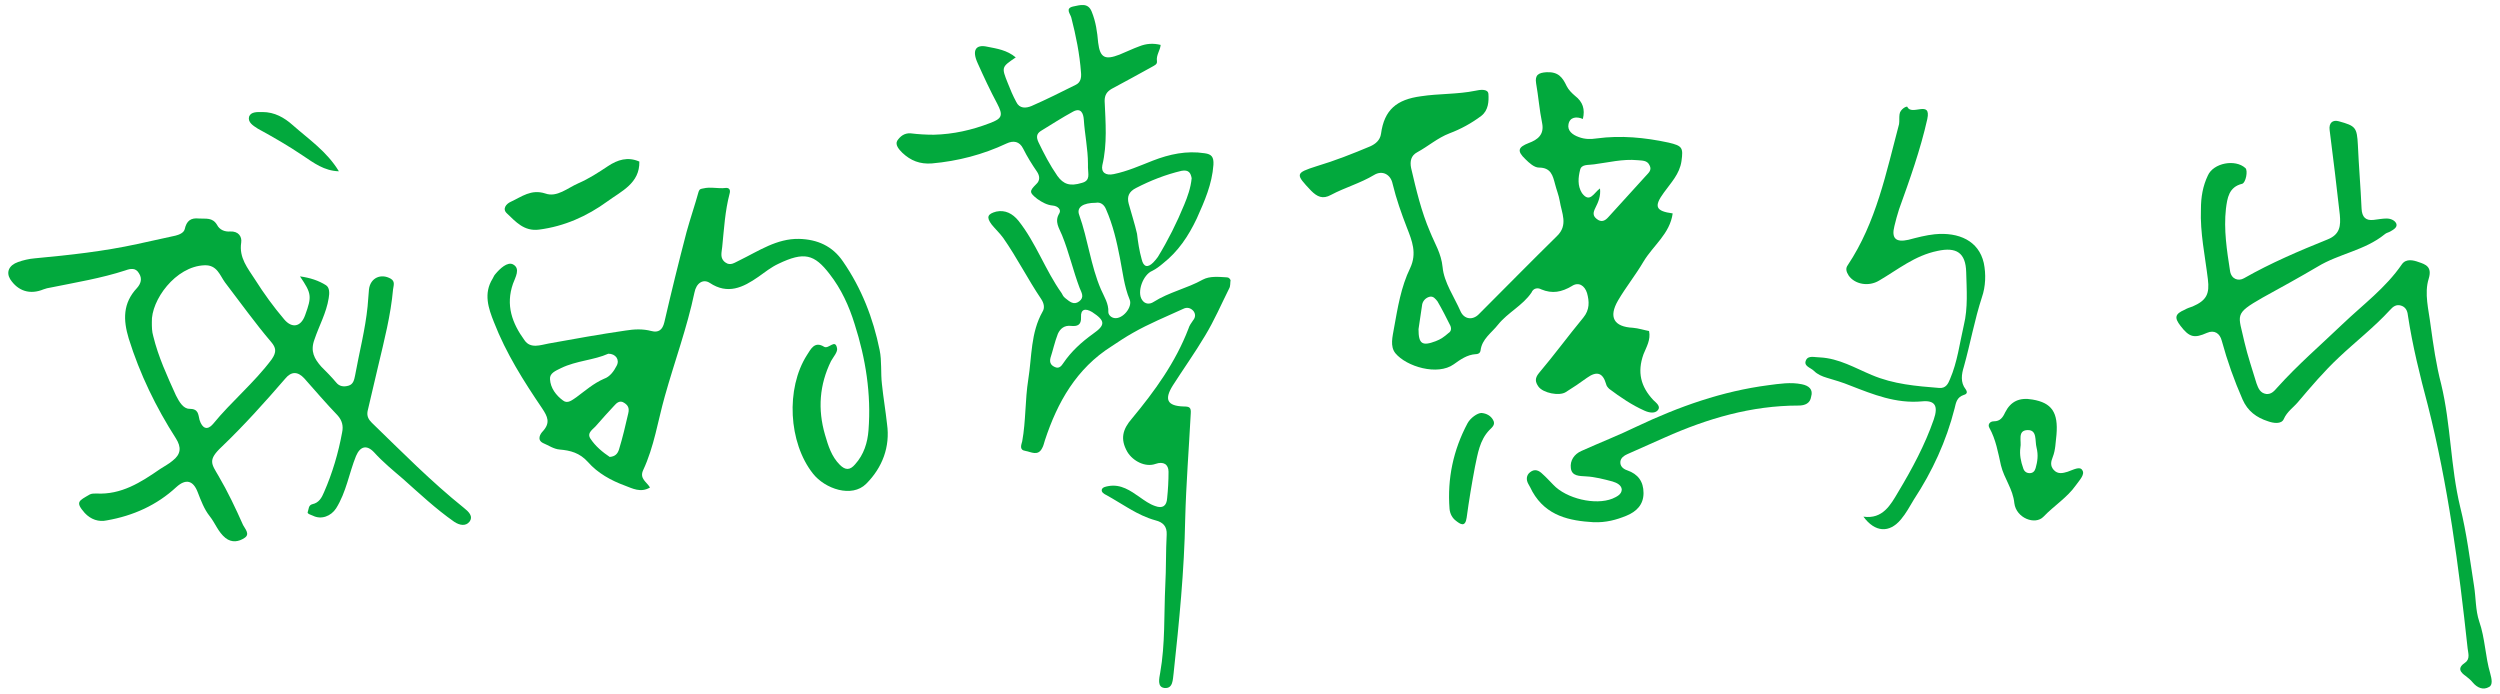 <?xml version="1.0" encoding="utf-8"?>
<!-- Generator: Adobe Illustrator 22.0.1, SVG Export Plug-In . SVG Version: 6.00 Build 0)  -->
<svg version="1.1" id="圖層_1" xmlns="http://www.w3.org/2000/svg" xmlns:xlink="http://www.w3.org/1999/xlink" x="0px" y="0px"
	 width="540px" height="150px" viewBox="0 0 540 150" enable-background="new 0 0 540 150" xml:space="preserve">
<g>
	<path fill="#02A93D" d="M264.9,59.9c-1.7-0.1-3.6-0.3-5.1,0.5c-3.4,1.9-7.3,2.7-10.6,4.8c-0.9,0.6-1.9,0.5-2.5-0.4
		c-1.2-1.7,0.2-5.5,2.2-6.3c0.8-0.4,1.6-1,2.3-1.6c3.3-2.6,5.5-5.9,7.3-9.7c1.7-3.8,3.3-7.4,3.6-11.6c0.1-1.7-0.4-2.3-1.9-2.5
		c-3.9-0.6-7.6,0.2-11.2,1.6c-2.8,1.1-5.5,2.3-8.4,2.9c-1.8,0.4-2.8-0.4-2.5-1.9c1.1-4.6,0.7-9.3,0.5-13.9c0-1.3,0.5-2,1.5-2.6
		c3-1.6,5.9-3.2,8.8-4.8c0.5-0.3,1.1-0.5,1-1.2c-0.2-1.3,0.7-2.3,0.8-3.5c-1.6-0.4-3.1-0.3-4.6,0.3c-1.4,0.5-2.8,1.2-4.3,1.8
		c-3.1,1.2-4.2,0.7-4.6-2.6c-0.2-2.3-0.5-4.5-1.4-6.7c-0.8-2-2.5-1.4-4-1.1c-1.8,0.4-0.6,1.6-0.4,2.4c1,3.9,1.8,7.8,2.1,11.9
		c0.1,1.1-0.1,2.1-1.1,2.6c-3.2,1.6-6.4,3.2-9.6,4.6c-1.2,0.5-2.6,0.6-3.3-0.9c-0.7-1.3-1.3-2.7-1.8-4c-1.4-3.5-1.4-3.5,1.7-5.6
		c-1.9-1.6-4.1-1.9-6.1-2.3c-2.6-0.6-3.4,0.8-2.1,3.6c1.3,2.9,2.7,5.9,4.2,8.7c1.3,2.5,1.1,3.2-1.6,4.2c-3.9,1.5-7.9,2.4-12.1,2.5
		c-1.7,0-3.4-0.1-5-0.3c-1.4-0.1-2.3,0.7-2.9,1.6c-0.5,0.9,0.4,1.9,1.1,2.6c1.8,1.7,3.8,2.5,6.4,2.3c5.6-0.5,11-1.9,16.1-4.3
		c1.5-0.7,2.8-0.5,3.6,1.1c0.9,1.8,1.9,3.4,3,5c0.6,0.9,0.7,1.9-0.2,2.7c-1.5,1.5-1.5,1.8,0.3,3.2c1,0.7,2.1,1.3,3.3,1.4
		c1.1,0.1,1.9,0.9,1.4,1.7c-1.1,1.8,0,3.2,0.6,4.7c1.5,3.7,2.4,7.7,3.8,11.4c0.4,1,1.1,2-0.1,2.9c-1.2,0.9-2.1,0-3-0.7
		c-0.4-0.3-0.6-0.7-0.8-1.1c-3.5-4.9-5.5-10.8-9.3-15.6c-1.3-1.6-2.9-2.4-4.8-2c-1.9,0.5-2.2,1.2-1,2.8c0.8,1,1.7,1.8,2.5,2.9
		c3,4.3,5.3,8.9,8.2,13.2c0.6,0.9,0.8,1.9,0.3,2.7c-2.6,4.6-2.3,9.7-3.1,14.7c-0.7,4.4-0.5,8.9-1.3,13.3c-0.2,0.8-0.7,1.9,0.7,2.1
		c1.2,0.2,2.7,1.2,3.6-0.6c0.3-0.5,0.4-1.1,0.6-1.7c2.7-8.2,6.8-15.5,14.4-20.3c1.5-1,3-2,4.6-2.9c3.5-2,7.2-3.5,10.9-5.2
		c0.8-0.4,1.6-0.2,2.2,0.5c0.5,0.7,0.4,1.4-0.1,2c-0.4,0.6-0.8,1.1-1,1.8c-2.8,7.3-7.3,13.5-12.2,19.4c-2,2.3-2.6,4.4-1,7.2
		c1.2,2,3.9,3.4,6.1,2.6c1.7-0.6,2.8,0.1,2.8,1.7c0,1.9-0.1,3.8-0.3,5.7c-0.1,1.7-1,2.3-2.6,1.7c-1.2-0.4-2.3-1.2-3.3-1.9
		c-2-1.4-4.1-2.9-6.8-2.4c-0.5,0.1-1.2,0.2-1.4,0.7c-0.2,0.6,0.5,1,0.9,1.2c3.5,1.9,6.7,4.4,10.7,5.5c1.6,0.4,2.5,1.3,2.4,3.1
		c-0.2,3.6-0.1,7.3-0.3,10.9c-0.3,6.3,0,12.7-1.1,18.9c-0.2,1.2-0.7,3.1,0.9,3.3c1.9,0.2,1.8-1.8,2-3.2c1.2-11.1,2.3-22.1,2.5-33.3
		c0.2-7.6,0.8-15.2,1.2-22.8c0.1-1.3-0.3-1.5-1.5-1.5c-3.7-0.1-4.2-1.6-2.4-4.5c2.3-3.6,4.8-7.1,7-10.8c2-3.3,3.5-6.8,5.2-10.2
		c0.3-0.5,0.2-1.2,0.3-1.8C265.6,60.2,265.5,59.9,264.9,59.9z M228.4,38c-1.6-2.3-2.9-4.8-4.1-7.3c-0.5-1.1-0.4-1.8,0.5-2.4
		c2.3-1.4,4.6-2.9,7-4.2c1.7-0.9,2.2,0.4,2.3,1.7c0.2,3.2,0.9,6.4,0.9,9.6c0,0.3,0,0.5,0,0.8c0,1.3,0.6,2.8-1.3,3.3
		C231.1,40.3,229.7,39.8,228.4,38z M236.1,72.1c-2.5,1.8-4.7,3.8-6.4,6.3c-0.4,0.6-0.9,1.3-1.8,0.9c-0.7-0.3-1.3-0.8-1-2
		c0.5-1.5,0.9-3.4,1.6-5.2c0.5-1.1,1.4-1.9,2.9-1.7c1.2,0.1,2.2-0.1,2.1-1.9c-0.1-1.7,0.9-2,2.4-1.1
		C238.8,69.3,238.8,70.2,236.1,72.1z M240.7,68.7c-0.7-0.1-1.3-0.7-1.3-1.3c0.1-1.8-0.9-3.3-1.6-4.9c-2.2-5.1-2.8-10.8-4.7-16.1
		c-0.6-1.6,0.8-2.6,3.6-2.6c1-0.2,1.8,0.4,2.2,1.4c1.5,3.4,2.3,6.9,3,10.5c0.6,3,0.9,6.1,2.1,9C244.7,66.3,242.5,69,240.7,68.7z
		 M243.8,44c-0.4-1.5,0-2.6,1.6-3.4c3.1-1.6,6.4-2.9,9.8-3.7c1.6-0.3,2,0.5,2.2,1.6c-0.2,2.1-0.9,4-1.6,5.7
		c-1.6,3.9-3.5,7.7-5.7,11.3c-0.3,0.4-0.6,0.8-1,1.2c-1.2,1.2-2.1,1-2.5-0.7c-0.5-1.8-0.8-3.7-1-5.5C245.1,48.3,244.4,46.2,243.8,44
		z"/>
	<path fill="#02A93D" d="M332.9,62.5c2.4,1,4.4,0.6,6.6-0.7c1.5-1,2.8-0.1,3.3,1.5c0.5,1.8,0.6,3.6-0.8,5.3c-3.3,4-6.3,8.1-9.6,12
		c-0.9,1.1-0.8,1.9-0.1,2.9c1,1.4,4.5,2.1,5.9,1.2c1.6-1,3.1-2,4.6-3.1c2.1-1.5,3.4-1.1,4.1,1.3c0.1,0.5,0.4,0.8,0.7,1.1
		c2.4,1.8,4.9,3.5,7.6,4.7c1.1,0.5,2.2,0.6,2.8,0c0.9-0.9-0.3-1.7-0.9-2.3c-2.7-2.9-3.5-6-2.1-9.9c0.6-1.5,1.6-3.1,1.2-5
		c-1.1-0.2-2.3-0.6-3.5-0.7c-4.1-0.2-5.3-2.3-3.2-5.9c1.7-2.9,3.8-5.5,5.5-8.4c2.1-3.5,5.7-6,6.3-10.4c-3.7-0.5-4.1-1.5-1.9-4.5
		c1.5-2.1,3.4-4,3.8-6.8c0.4-2.9,0.2-3.3-2.8-4c-5.1-1.1-10.3-1.6-15.5-0.9c-1.3,0.2-2.6,0.2-3.9-0.3c-1.4-0.5-2.5-1.4-2.2-2.8
		c0.3-1.5,1.7-1.7,3.1-1.1c0.5-2.1,0-3.7-1.7-5c-0.7-0.6-1.4-1.3-1.8-2.1c-0.9-1.9-1.8-3.1-4.3-3c-1.8,0.1-2.6,0.6-2.3,2.4
		c0.5,2.8,0.7,5.7,1.3,8.6c0.5,2.5-1,3.6-2.9,4.3c-2.3,0.9-2.6,1.7-0.7,3.5c0.8,0.8,1.9,1.8,2.9,1.8c2.6,0,3,1.7,3.5,3.6
		c0.3,1.2,0.8,2.4,1,3.6c0.4,2.6,1.9,5.2-0.6,7.6c-5.7,5.6-11.3,11.3-16.9,16.9c-1.3,1.3-3.1,1.1-3.9-0.6c-1.4-3.2-3.6-6.3-3.9-9.6
		c-0.3-3-1.7-5.1-2.7-7.6c-1.9-4.4-3-9.1-4.1-13.8c-0.3-1.5,0-2.7,1.3-3.4c2.4-1.3,4.4-3.1,7-4.1c2.4-0.9,4.8-2.2,6.9-3.8
		c1.5-1.2,1.6-3.1,1.5-4.7c-0.1-1.2-1.9-0.9-2.8-0.7c-3.9,0.8-7.9,0.6-11.8,1.2c-5.2,0.7-7.9,2.9-8.6,8.1c-0.2,1.4-1.2,2.2-2.3,2.7
		c-3.8,1.6-7.6,3.1-11.6,4.3c-4.7,1.5-4.6,1.7-1.2,5.3c1.3,1.3,2.5,1.9,4.3,0.9c3-1.6,6.3-2.5,9.3-4.3c1.8-1.1,3.6-0.1,4,1.9
		c0.8,3.3,1.9,6.4,3.1,9.5c1.1,2.8,2.2,5.5,0.7,8.7c-2,4.1-2.7,8.6-3.5,13c-0.3,1.8-0.9,3.9,0.3,5.4c2.4,2.9,9.1,4.9,12.6,2.4
		c1.4-1,2.9-2.1,4.8-2.2c0.3,0,0.9-0.1,1-0.8c0.3-2.5,2.4-3.8,3.8-5.6c2.1-2.6,5.3-4.1,7.2-6.9C331.2,62.2,332.2,62.1,332.9,62.5z
		 M341.3,36.7c0.3-1.3,1.8-1,3-1.2c3.1-0.4,6.2-1.2,9.4-0.9c1,0.1,2.1,0,2.6,1.1c0.6,1.1-0.3,1.7-0.9,2.4c-2.6,2.9-5.3,5.8-8,8.8
		c-0.7,0.8-1.5,1.2-2.5,0.4c-0.9-0.7-0.8-1.4-0.3-2.4c0.6-1.2,1.2-2.5,1-4.2c-1.3,0.9-2.2,3.3-3.9,1
		C340.7,40.1,340.9,38.3,341.3,36.7z M312.8,72c-0.8,0.7-1.6,1.3-2.7,1.7c-2.9,1.1-3.7,0.6-3.7-2.6c0.3-1.8,0.5-3.6,0.8-5.4
		c0.2-0.8,0.8-1.4,1.6-1.6c0.8-0.2,1.3,0.5,1.7,1c1,1.7,1.9,3.5,2.8,5.3C313.6,71.2,313.3,71.7,312.8,72z"/>
	<path fill="#02A93D" d="M100.2,109.7c-7.1-5.7-13.4-12.1-19.9-18.4c-0.7-0.7-1.1-1.4-0.9-2.5c0.8-3.3,1.5-6.5,2.3-9.8
		c1.3-5.5,2.7-10.9,3.2-16.5c0.1-0.8,0.5-1.7-0.5-2.3C82.3,59,80,60,79.7,62.5c-0.1,1.2-0.2,2.5-0.3,3.7c-0.5,5-1.8,9.9-2.7,14.9
		c-0.2,1-0.4,1.9-1.4,2.2c-1,0.3-2,0.2-2.7-0.7c-1-1.2-2.1-2.3-3.2-3.4c-1.5-1.7-2.4-3.3-1.5-5.8c1-3,2.6-5.8,3.1-9
		c0.2-1.1,0.2-2.3-0.6-2.8c-1.6-1-3.4-1.6-5.6-1.9c2.5,3.7,2.6,4.3,1.1,8.4C65,70.6,63.1,71,61.4,69c-2.3-2.7-4.4-5.6-6.3-8.6
		c-1.6-2.5-3.5-4.7-3-8c0.2-1.3-0.6-2.5-2.4-2.4c-1.2,0.1-2.3-0.4-2.8-1.4c-1-1.7-2.4-1.3-3.9-1.4c-1.8-0.2-2.7,0.5-3.1,2.3
		c-0.2,0.8-1.2,1.2-2,1.4c-2.7,0.6-5.5,1.2-8.2,1.8c-7.3,1.6-14.7,2.4-22.2,3.1c-1.2,0.1-2.5,0.4-3.6,0.8c-2,0.7-2.6,2.2-1.7,3.7
		c1.7,2.6,4.3,3.4,7.2,2.2c0.5-0.2,1-0.3,1.6-0.4c5.4-1.1,10.9-2,16.1-3.7c1.1-0.4,2.2-0.6,2.9,0.6c0.8,1.2,0.4,2.3-0.4,3.2
		c-3.1,3.3-3,6.9-1.8,10.9C30.2,80.8,33.7,88,38,94.7c1.2,1.9,1.1,3.4-0.7,4.8c-0.8,0.7-1.8,1.2-2.7,1.8c-4.2,2.9-8.4,5.6-13.8,5.3
		c-0.5,0-1,0-1.4,0.2c-2.4,1.4-3.2,1.6-1.1,4c1.3,1.4,3,2,4.8,1.6c5.7-1,10.8-3.3,15-7.2c2-1.8,3.6-1.5,4.6,1.1
		c0.7,1.8,1.4,3.7,2.6,5.2c1.2,1.5,1.8,3.4,3.4,4.7c1.4,1.1,2.9,0.8,4.1,0c1.3-0.8,0.1-2-0.3-2.8c-1.6-3.6-3.3-7.2-5.3-10.6
		c-1.5-2.6-2.4-3.4,0.7-6.3c4.8-4.6,9.3-9.6,13.7-14.7c1.3-1.6,2.7-1.6,4.1-0.1c2.4,2.7,4.7,5.4,7.2,8c1,1.1,1.3,2.3,1,3.7
		c-0.8,4.4-2.1,8.8-3.9,12.9c-0.5,1.2-1.1,2.3-2.5,2.6c-0.9,0.2-0.8,1.1-1,1.6c-0.3,0.5,0.7,0.7,1.1,0.9c1.8,0.9,3.9,0.1,5-1.6
		c2.2-3.5,2.8-7.6,4.3-11.3c0.9-2.1,2.3-2.5,3.9-0.8c1.9,2.1,4.1,3.9,6.2,5.7c3.6,3.2,7.1,6.5,11.1,9.3c1.2,0.8,2.5,1,3.3,0
		C102.3,111.5,101.2,110.5,100.2,109.7z M58.7,77.6c-3.8,5.1-8.7,9.1-12.7,14c-1.2,1.4-2.3,1-2.9-0.9c-0.3-1.2-0.2-2.4-2.2-2.4
		c-1.3,0-2.2-1.5-2.9-2.9c-1.9-4.2-3.8-8.3-4.9-12.8c-0.3-1-0.3-2-0.3-3c-0.2-4.7,5.1-12.1,11.4-12.3c2.7-0.1,3.3,2.2,4.4,3.7
		c3.3,4.3,6.5,8.8,10,12.9C59.6,75.1,59.8,76,58.7,77.6z"/>
	<path fill="#02A93D" d="M190.5,83c-0.3-2.5,0-5-0.5-7.4c-1.4-6.9-3.9-13.3-7.9-19.1c-2.3-3.4-5.6-4.8-9.5-4.9
		c-4.8-0.1-8.7,2.6-12.8,4.6c-1.1,0.5-2,1.3-3.1,0.5c-1.3-0.9-0.8-2.2-0.7-3.4c0.4-3.9,0.6-7.7,1.6-11.5c0.2-0.7,0-1.3-0.9-1.2
		c-1.6,0.2-3.2-0.3-4.8,0.1c-0.5,0.1-0.8,0.1-1,0.7c-0.8,2.9-1.8,5.8-2.6,8.7c-1.7,6.5-3.3,13-4.8,19.5c-0.4,1.7-1.3,2.3-2.8,1.9
		c-1.9-0.5-3.7-0.4-5.6-0.1c-5.5,0.8-11.1,1.8-16.6,2.8c-1.7,0.3-3.9,1.2-5.2-0.7c-2.7-3.7-4.1-7.6-2.5-12.2c0.5-1.4,1.7-3.3,0-4.2
		c-1.2-0.6-2.8,0.9-3.8,2.1c-0.3,0.3-0.4,0.7-0.6,1c-2,3.2-0.9,6.4,0.3,9.4c2.6,6.7,6.4,12.7,10.4,18.6c1.2,1.8,1.8,3.1,0.2,4.9
		c-0.6,0.6-1.4,1.9,0,2.6c1.2,0.5,2.3,1.3,3.6,1.4c2.3,0.2,4.3,0.7,6.1,2.7c2.1,2.4,5,4,8,5.1c1.6,0.6,3.4,1.6,5.4,0.4
		c-0.7-1.2-2.3-1.9-1.5-3.7c2.4-5.1,3.2-10.7,4.7-16c2.1-7.5,4.8-14.8,6.4-22.4c0.4-2.1,1.9-3,3.3-2.1c3.9,2.6,7.2,1,10.5-1.3
		c1.4-1,2.8-2.1,4.3-2.8c5.6-2.7,7.8-2.1,11.1,2.2c2.5,3.2,4.2,6.9,5.4,10.8c2.4,7.5,3.6,15.1,3,22.9c-0.2,2.7-1,5.3-2.9,7.4
		c-1.1,1.3-2.1,1.3-3.3,0.1c-1.8-1.8-2.5-4.1-3.2-6.5c-1.6-5.5-1.2-10.8,1.3-15.9c0.5-0.9,1.5-2,1.3-2.8c-0.4-2.1-1.8,0.3-2.8-0.3
		c-2.1-1.3-2.9,0.6-3.7,1.8c-4.6,7.2-4,18.9,1.3,25.6c2.6,3.3,8.4,5.3,11.5,2.2c3.5-3.5,5.2-8,4.5-12.9
		C191.3,88.8,190.8,85.9,190.5,83z M124.5,85.8c-0.9,0.6-1.9,1.5-2.9,0.7c-1.5-1.1-2.7-2.7-2.8-4.6c-0.1-1.3,1.2-1.8,2.4-2.4
		c3.3-1.6,7.1-1.7,10.2-3.1c1.6,0,2.5,1.3,1.8,2.6c-0.6,1.2-1.5,2.4-2.7,2.8C128.2,82.8,126.4,84.4,124.5,85.8z M135.7,89.3
		c-0.6,2.6-1.2,5.2-2,7.8c-0.3,0.9-0.8,1.5-2,1.6c-1.5-1-3.1-2.3-4.2-4c-0.8-1.3,0.7-2,1.4-2.9c1.2-1.4,2.5-2.8,3.7-4.1
		c0.6-0.7,1.3-1.3,2.2-0.7C135.6,87.5,136,88.1,135.7,89.3z"/>
	<path fill="#02A93D" d="M537.9,145.5c-1.1-3.7-1.1-7.6-2.4-11.3c-0.8-2.4-0.7-5.1-1.1-7.6c-0.9-5.7-1.6-11.5-3-17.1
		c-2.1-8.7-2-17.8-4.1-26.5c-1.1-4.2-1.7-8.5-2.3-12.8c-0.4-3.3-1.4-6.8-0.4-10c0.8-2.6-0.7-3.1-2.2-3.6c-1.1-0.4-2.7-0.8-3.6,0.5
		c-3.5,5.1-8.4,8.7-12.8,12.9c-4.7,4.5-9.7,8.8-14.1,13.7c-0.7,0.8-1.3,1.5-2.4,1.4c-1.3-0.2-1.7-1.2-2.1-2.3
		c-0.9-3-1.9-5.9-2.6-8.9c-1.3-6-2.4-6,3.9-9.6c4-2.2,8-4.4,11.9-6.7c4.6-2.8,10.2-3.5,14.5-7c0.3-0.3,0.9-0.4,1.2-0.6
		c0.7-0.4,1.6-0.9,1.3-1.7c-0.3-0.7-1.2-1.1-2.1-1.1c-0.9,0-1.9,0.2-2.8,0.3c-1.7,0.2-2.5-0.6-2.6-2.4c-0.2-4.6-0.6-9.2-0.8-13.8
		c-0.2-3.8-0.5-4.1-4.1-5.1c-1.4-0.4-2.2,0.4-2,1.9c0.8,6.1,1.5,12.2,2.2,18.3c0.2,2.3,0.1,4.2-2.6,5.3c-6.2,2.5-12.3,5.1-18.1,8.4
		c-1.2,0.7-2.7,0.2-3-1.5c-0.7-4.5-1.4-9-0.9-13.5c0.3-2.3,0.6-4.7,3.5-5.4c0.8-0.2,1.3-2.9,0.7-3.4c-2.2-2-6.9-1.1-8.1,1.6
		c-1.1,2.3-1.5,4.7-1.5,7.3c-0.2,5.1,0.9,10.1,1.5,15.1c0.4,3.2-0.3,4.6-3.3,5.9c-0.6,0.2-1.2,0.4-1.7,0.7c-2.1,0.9-2.3,1.7-0.9,3.5
		c1.9,2.5,3,2.7,5.7,1.5c1.6-0.7,2.8,0.1,3.2,1.7c1.2,4.4,2.7,8.6,4.5,12.7c1.1,2.5,3,3.9,5.5,4.7c1.1,0.4,2.9,0.7,3.4-0.5
		c0.7-1.6,2.1-2.5,3.1-3.7c2.8-3.3,5.6-6.6,8.8-9.6c3.6-3.4,7.6-6.5,11-10.2c0.7-0.8,1.4-1.3,2.4-1s1.4,1.1,1.5,2.1
		c1,6.6,2.6,13,4.3,19.4c4.4,17.3,6.7,34.9,8.6,52.5c0.1,1,0.6,2.3-0.5,3.1c-1.8,1.2-1.1,2.1,0.2,3c0.5,0.4,1,0.8,1.4,1.3
		c1,1.2,2.3,1.7,3.5,1C538.5,148,538.2,146.6,537.9,145.5z"/>
	<path fill="#02A93D" d="M417.9,50.6c-1.9,0.2-3.8,0.7-5.7,1.2c-2.7,0.6-3.7-0.3-3-3c0.3-1.2,0.6-2.4,1-3.6
		c2.3-6.4,4.6-12.8,6.1-19.5c0.9-4.2-3.4-0.6-4.3-2.6c-0.1-0.3-1.6,0.5-1.7,1.6c-0.1,0.7,0,1.4-0.1,2.1
		c-2.8,10.5-4.9,21.2-11.1,30.5c-0.5,0.7-0.3,1.4,0.2,2.2c1.3,1.9,4.3,2.5,6.6,1.1c4.1-2.4,7.7-5.4,12.6-6.4
		c4.1-0.9,6.1,0.4,6.2,4.6c0.1,3.8,0.4,7.7-0.5,11.4c-0.9,3.9-1.4,8-3,11.7c-0.4,1-0.9,2-2.3,1.9c-5-0.4-9.9-0.8-14.6-2.8
		c-3.6-1.5-7.1-3.6-11.2-3.8c-1.1,0-2.5-0.5-3,0.6c-0.6,1.3,1,1.6,1.7,2.3c0.8,0.8,1.8,1.2,2.8,1.5c1.7,0.5,3.4,1,5.1,1.7
		c4.9,1.9,9.8,3.9,15.4,3.4c2.9-0.3,3.6,1,2.6,3.9c-1.9,5.5-4.7,10.7-7.7,15.7c-1.6,2.7-3.3,5.9-7.5,5.3c2.5,3.4,5.6,3.6,8.1,0.6
		c1.1-1.3,1.9-2.8,2.8-4.3c4-6.1,7-12.6,8.8-19.7c0.3-1.3,0.5-2.4,2-2.9c0.7-0.2,0.8-0.6,0.4-1.2c-1.2-1.5-0.9-3.3-0.4-4.9
		c1.4-5,2.3-10.1,3.9-15c0.8-2.3,0.9-5,0.4-7.4C427.4,52,423.1,50.1,417.9,50.6z"/>
	<path fill="#02A93D" d="M389.2,83c-2.4-0.5-4.9-0.1-7.2,0.2c-10,1.3-19.3,4.6-28.4,8.9c-3.9,1.9-8,3.5-12,5.3
		c-1.6,0.7-2.5,2.1-2.3,3.7c0.2,1.8,1.9,1.7,3.3,1.8c1.9,0.1,3.8,0.6,5.7,1.1c1,0.3,1.9,0.8,2,1.7c0,1.1-1.1,1.6-2,2
		c-3.7,1.5-10,0-12.8-3c-0.8-0.8-1.5-1.6-2.3-2.3c-0.8-0.8-1.7-1.2-2.7-0.4c-0.8,0.6-0.9,1.6-0.4,2.5c0.3,0.5,0.6,1.1,0.9,1.7
		c3,5.3,8.1,6.3,13.2,6.6c2.7,0.1,4.9-0.5,7.1-1.4s3.7-2.4,3.7-4.9s-1.2-4.1-3.5-4.9c-0.9-0.3-1.6-0.9-1.5-1.9
		c0.1-0.8,0.8-1.3,1.5-1.6c2.7-1.2,5.4-2.4,8.1-3.6c9.2-4.1,18.7-6.9,28.9-6.9c1.4,0,2.5-0.5,2.7-1.9
		C391.7,84.1,390.7,83.3,389.2,83z"/>
	<path fill="#02A93D" d="M446.6,101.9c-1,0.3-2.1,0.6-3-0.4c-0.8-0.9-0.6-1.8-0.2-2.8c0.6-1.5,0.6-3.2,0.8-4.8
		c0.4-4.8-1-6.9-5.2-7.6c-2.8-0.5-4.7,0.4-5.9,2.8c-0.5,1.1-1.1,1.9-2.4,1.9c-0.9,0-1.4,0.7-1,1.4c1.4,2.5,1.9,5.4,2.5,8.1
		c0.7,2.9,2.6,5.1,2.9,8.2c0.4,3.2,4.5,4.8,6.3,2.9c2.3-2.4,5.1-4.1,7-6.8c0.7-1,2-2.3,1.4-3.2C449.3,100.6,447.8,101.5,446.6,101.9
		z M439.7,101.1c-0.2,0.7-0.6,1.1-1.3,1.1c-0.7,0-1.2-0.4-1.4-1.1c-0.5-1.4-0.8-2.9-0.6-4.4c0.3-1.4-0.7-3.7,1.5-3.8
		c2.2-0.1,1.6,2.3,2,3.8C440.3,98.3,440.1,99.7,439.7,101.1z"/>
	<path fill="#02A93D" d="M116.4,49.6c5.5-0.7,10.4-2.9,14.8-6.1c3-2.2,7-3.9,6.9-8.6c-2.5-1.1-4.7-0.4-6.8,1s-4.1,2.7-6.4,3.7
		s-4.6,3.1-7.1,2.2c-3.1-1-5.1,0.7-7.5,1.8c-0.9,0.4-1.9,1.5-0.8,2.5C111.4,47.9,113.2,50,116.4,49.6z"/>
	<path fill="#02A93D" d="M320,89.2c-0.9,0-2.4,1.1-3,2.2c-3.1,5.8-4.4,12-3.9,18.5c0.1,1.1,0.6,2,1.4,2.6c0.9,0.7,2,1.5,2.3-0.7
		c0.5-3.7,1.1-7.3,1.8-11c0.6-2.8,1-5.7,3.1-7.9c0.6-0.6,1.4-1.2,0.8-2.2C322,89.8,321.1,89.3,320,89.2z"/>
	<path fill="#02A93D" d="M55.7,27.8c3.3,1.8,6.6,3.7,9.7,5.8c2.4,1.6,4.6,3.3,7.8,3.4c-2.6-4.3-6.5-6.9-10-10
		c-1.8-1.6-3.9-2.8-6.5-2.8c-1.1,0-2.5-0.1-2.9,1C53.5,26.4,54.6,27.1,55.7,27.8z"/>
</g>
</svg>
